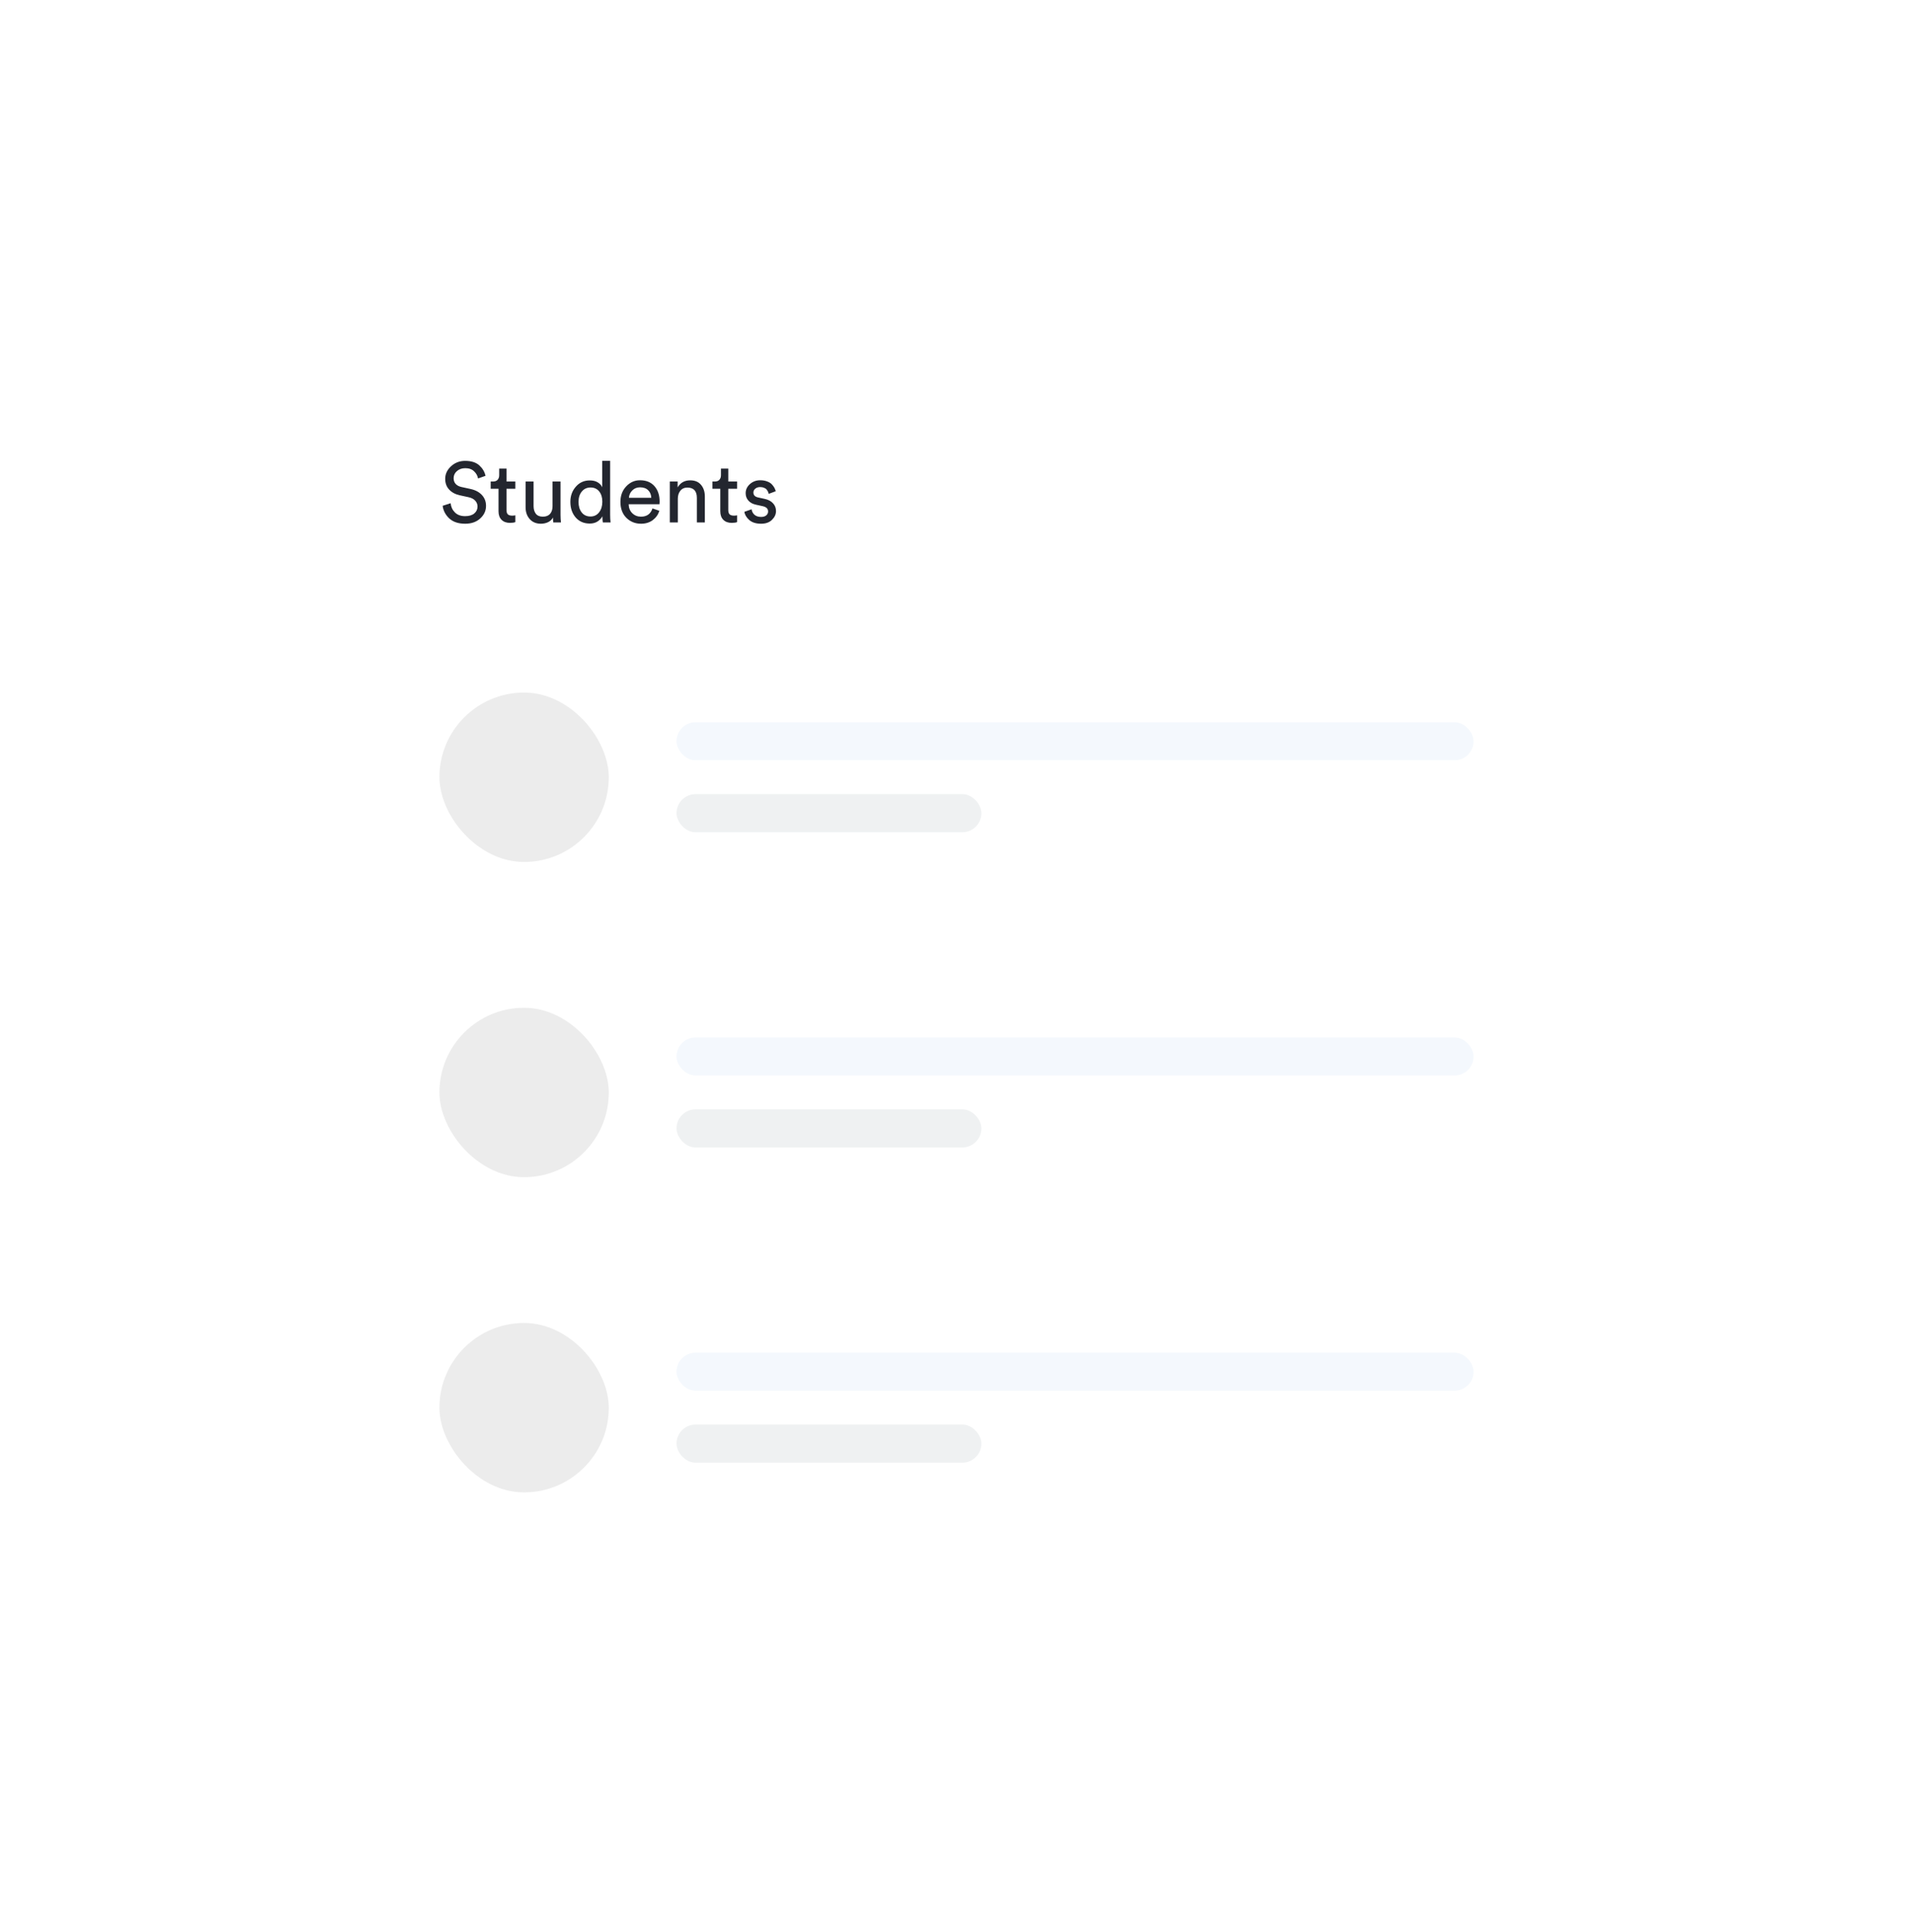 <svg width="315" height="318" viewBox="0 0 315 318" fill="none" xmlns="http://www.w3.org/2000/svg">
<g filter="url(#filter0_bd_166_1492)">
<rect x="48.357" y="32" width="218.287" height="221.66" rx="10.014" fill="white"/>
<path d="M79.945 62.328L78.713 62.762C78.647 62.333 78.437 61.945 78.083 61.6C77.728 61.245 77.238 61.068 76.613 61.068C76.062 61.068 75.605 61.227 75.241 61.544C74.877 61.861 74.695 62.253 74.695 62.72C74.695 63.084 74.802 63.392 75.017 63.644C75.241 63.896 75.558 64.069 75.969 64.162L77.453 64.484C78.274 64.661 78.909 64.997 79.357 65.492C79.805 65.977 80.029 66.57 80.029 67.27C80.029 68.073 79.711 68.763 79.077 69.342C78.442 69.921 77.616 70.21 76.599 70.21C75.488 70.21 74.615 69.921 73.981 69.342C73.355 68.754 72.991 68.059 72.889 67.256L74.205 66.836C74.261 67.433 74.494 67.937 74.905 68.348C75.315 68.759 75.875 68.964 76.585 68.964C77.238 68.964 77.742 68.815 78.097 68.516C78.451 68.217 78.629 67.839 78.629 67.382C78.629 67.009 78.503 66.687 78.251 66.416C77.999 66.136 77.63 65.945 77.145 65.842L75.731 65.534C74.993 65.375 74.405 65.063 73.967 64.596C73.528 64.129 73.309 63.537 73.309 62.818C73.309 62.034 73.626 61.348 74.261 60.76C74.905 60.163 75.679 59.864 76.585 59.864C77.602 59.864 78.381 60.111 78.923 60.606C79.464 61.101 79.805 61.675 79.945 62.328ZM83.403 61.138V63.266H84.859V64.456H83.403V67.956C83.403 68.273 83.473 68.507 83.613 68.656C83.762 68.805 84.005 68.88 84.341 68.88C84.537 68.88 84.709 68.861 84.859 68.824V69.944C84.635 70.028 84.336 70.07 83.963 70.07C83.384 70.07 82.927 69.902 82.591 69.566C82.255 69.23 82.087 68.759 82.087 68.152V64.456H80.799V63.266H81.163C81.508 63.266 81.765 63.173 81.933 62.986C82.11 62.79 82.199 62.538 82.199 62.23V61.138H83.403ZM91.053 69.188C90.876 69.524 90.605 69.781 90.241 69.958C89.877 70.126 89.485 70.21 89.065 70.21C88.3 70.21 87.689 69.958 87.231 69.454C86.774 68.941 86.545 68.292 86.545 67.508V63.266H87.861V67.312C87.861 67.816 87.983 68.231 88.225 68.558C88.477 68.885 88.865 69.048 89.387 69.048C89.91 69.048 90.307 68.894 90.577 68.586C90.848 68.269 90.983 67.849 90.983 67.326V63.266H92.299V68.754C92.299 69.193 92.323 69.608 92.369 70H91.109C91.072 69.795 91.053 69.524 91.053 69.188ZM95.261 66.612C95.261 67.321 95.433 67.9 95.779 68.348C96.133 68.796 96.619 69.02 97.235 69.02C97.823 69.02 98.294 68.791 98.649 68.334C99.003 67.877 99.181 67.293 99.181 66.584C99.181 65.884 99.008 65.319 98.663 64.89C98.317 64.461 97.846 64.246 97.249 64.246C96.651 64.246 96.171 64.465 95.807 64.904C95.443 65.343 95.261 65.912 95.261 66.612ZM99.195 69.09V68.978C99.017 69.323 98.747 69.613 98.383 69.846C98.028 70.07 97.603 70.182 97.109 70.182C96.147 70.182 95.373 69.846 94.785 69.174C94.206 68.493 93.917 67.639 93.917 66.612C93.917 65.632 94.215 64.801 94.813 64.12C95.41 63.429 96.175 63.084 97.109 63.084C97.659 63.084 98.107 63.196 98.453 63.42C98.798 63.635 99.036 63.901 99.167 64.218V59.864H100.469V68.754C100.469 69.211 100.492 69.627 100.539 70H99.265C99.218 69.739 99.195 69.435 99.195 69.09ZM103.561 65.94H107.243C107.224 65.436 107.056 65.025 106.739 64.708C106.422 64.381 105.974 64.218 105.395 64.218C104.872 64.218 104.443 64.391 104.107 64.736C103.771 65.072 103.589 65.473 103.561 65.94ZM107.439 67.69L108.573 68.082C108.377 68.707 108.013 69.221 107.481 69.622C106.949 70.014 106.305 70.21 105.549 70.21C104.606 70.21 103.804 69.888 103.141 69.244C102.488 68.591 102.161 67.713 102.161 66.612C102.161 65.585 102.478 64.736 103.113 64.064C103.748 63.392 104.504 63.056 105.381 63.056C106.398 63.056 107.192 63.378 107.761 64.022C108.33 64.657 108.615 65.511 108.615 66.584C108.615 66.752 108.606 66.892 108.587 67.004H103.519C103.528 67.601 103.724 68.091 104.107 68.474C104.499 68.857 104.98 69.048 105.549 69.048C106.51 69.048 107.14 68.595 107.439 67.69ZM111.611 66.108V70H110.295V63.266H111.583V64.232C112.031 63.457 112.722 63.07 113.655 63.07C114.43 63.07 115.022 63.317 115.433 63.812C115.853 64.307 116.063 64.946 116.063 65.73V70H114.747V65.954C114.747 64.825 114.224 64.26 113.179 64.26C112.684 64.26 112.297 64.437 112.017 64.792C111.746 65.137 111.611 65.576 111.611 66.108ZM119.92 61.138V63.266H121.376V64.456H119.92V67.956C119.92 68.273 119.99 68.507 120.13 68.656C120.28 68.805 120.522 68.88 120.858 68.88C121.054 68.88 121.227 68.861 121.376 68.824V69.944C121.152 70.028 120.854 70.07 120.48 70.07C119.902 70.07 119.444 69.902 119.108 69.566C118.772 69.23 118.604 68.759 118.604 68.152V64.456H117.316V63.266H117.68C118.026 63.266 118.282 63.173 118.45 62.986C118.628 62.79 118.716 62.538 118.716 62.23V61.138H119.92ZM122.571 68.25L123.761 67.83C123.808 68.194 123.967 68.497 124.237 68.74C124.508 68.973 124.872 69.09 125.329 69.09C125.684 69.09 125.964 69.006 126.169 68.838C126.375 68.661 126.477 68.446 126.477 68.194C126.477 67.746 126.188 67.457 125.609 67.326L124.461 67.074C123.939 66.962 123.528 66.738 123.229 66.402C122.931 66.066 122.781 65.66 122.781 65.184C122.781 64.605 123.015 64.106 123.481 63.686C123.957 63.266 124.522 63.056 125.175 63.056C125.605 63.056 125.987 63.121 126.323 63.252C126.659 63.373 126.921 63.537 127.107 63.742C127.294 63.947 127.434 64.139 127.527 64.316C127.621 64.493 127.691 64.675 127.737 64.862L126.575 65.296C126.557 65.184 126.524 65.077 126.477 64.974C126.431 64.862 126.356 64.741 126.253 64.61C126.16 64.479 126.02 64.377 125.833 64.302C125.647 64.218 125.427 64.176 125.175 64.176C124.849 64.176 124.578 64.265 124.363 64.442C124.158 64.619 124.055 64.829 124.055 65.072C124.055 65.501 124.312 65.772 124.825 65.884L125.917 66.122C126.515 66.253 126.972 66.495 127.289 66.85C127.616 67.195 127.779 67.62 127.779 68.124C127.779 68.656 127.56 69.137 127.121 69.566C126.692 69.995 126.09 70.21 125.315 70.21C124.485 70.21 123.836 70.005 123.369 69.594C122.903 69.174 122.637 68.726 122.571 68.25Z" fill="#23262F"/>
<rect x="72.357" y="98" width="27.887" height="27.887" rx="13.943" fill="#ECECEC"/>
<rect x="111.398" y="102.893" width="131.245" height="6.25" rx="3.125" fill="#F4F8FD"/>
<rect x="111.398" y="114.72" width="50.196" height="6.275" rx="3.137" fill="#EFF1F2"/>
<rect x="72.357" y="149.887" width="27.887" height="27.887" rx="13.943" fill="#ECECEC"/>
<rect x="111.398" y="154.779" width="131.245" height="6.25" rx="3.125" fill="#F4F8FD"/>
<rect x="111.398" y="166.607" width="50.196" height="6.275" rx="3.137" fill="#EFF1F2"/>
<rect x="72.357" y="201.774" width="27.887" height="27.887" rx="13.943" fill="#ECECEC"/>
<rect x="111.398" y="206.666" width="131.245" height="6.25" rx="3.125" fill="#F4F8FD"/>
<rect x="111.398" y="218.493" width="50.196" height="6.275" rx="3.137" fill="#EFF1F2"/>
</g>
<defs>
<filter id="filter0_bd_166_1492" x="0.357" y="0" width="314.287" height="317.66" filterUnits="userSpaceOnUse" color-interpolation-filters="sRGB">
<feFlood flood-opacity="0" result="BackgroundImageFix"/>
<feGaussianBlur in="BackgroundImage" stdDeviation="8"/>
<feComposite in2="SourceAlpha" operator="in" result="effect1_backgroundBlur_166_1492"/>
<feColorMatrix in="SourceAlpha" type="matrix" values="0 0 0 0 0 0 0 0 0 0 0 0 0 0 0 0 0 0 127 0" result="hardAlpha"/>
<feMorphology radius="8" operator="dilate" in="SourceAlpha" result="effect2_dropShadow_166_1492"/>
<feOffset dy="16"/>
<feGaussianBlur stdDeviation="20"/>
<feColorMatrix type="matrix" values="0 0 0 0 0.704 0 0 0 0 0.839 0 0 0 0 0.937 0 0 0 0.06 0"/>
<feBlend mode="multiply" in2="effect1_backgroundBlur_166_1492" result="effect2_dropShadow_166_1492"/>
<feBlend mode="normal" in="SourceGraphic" in2="effect2_dropShadow_166_1492" result="shape"/>
</filter>
</defs>
</svg>
